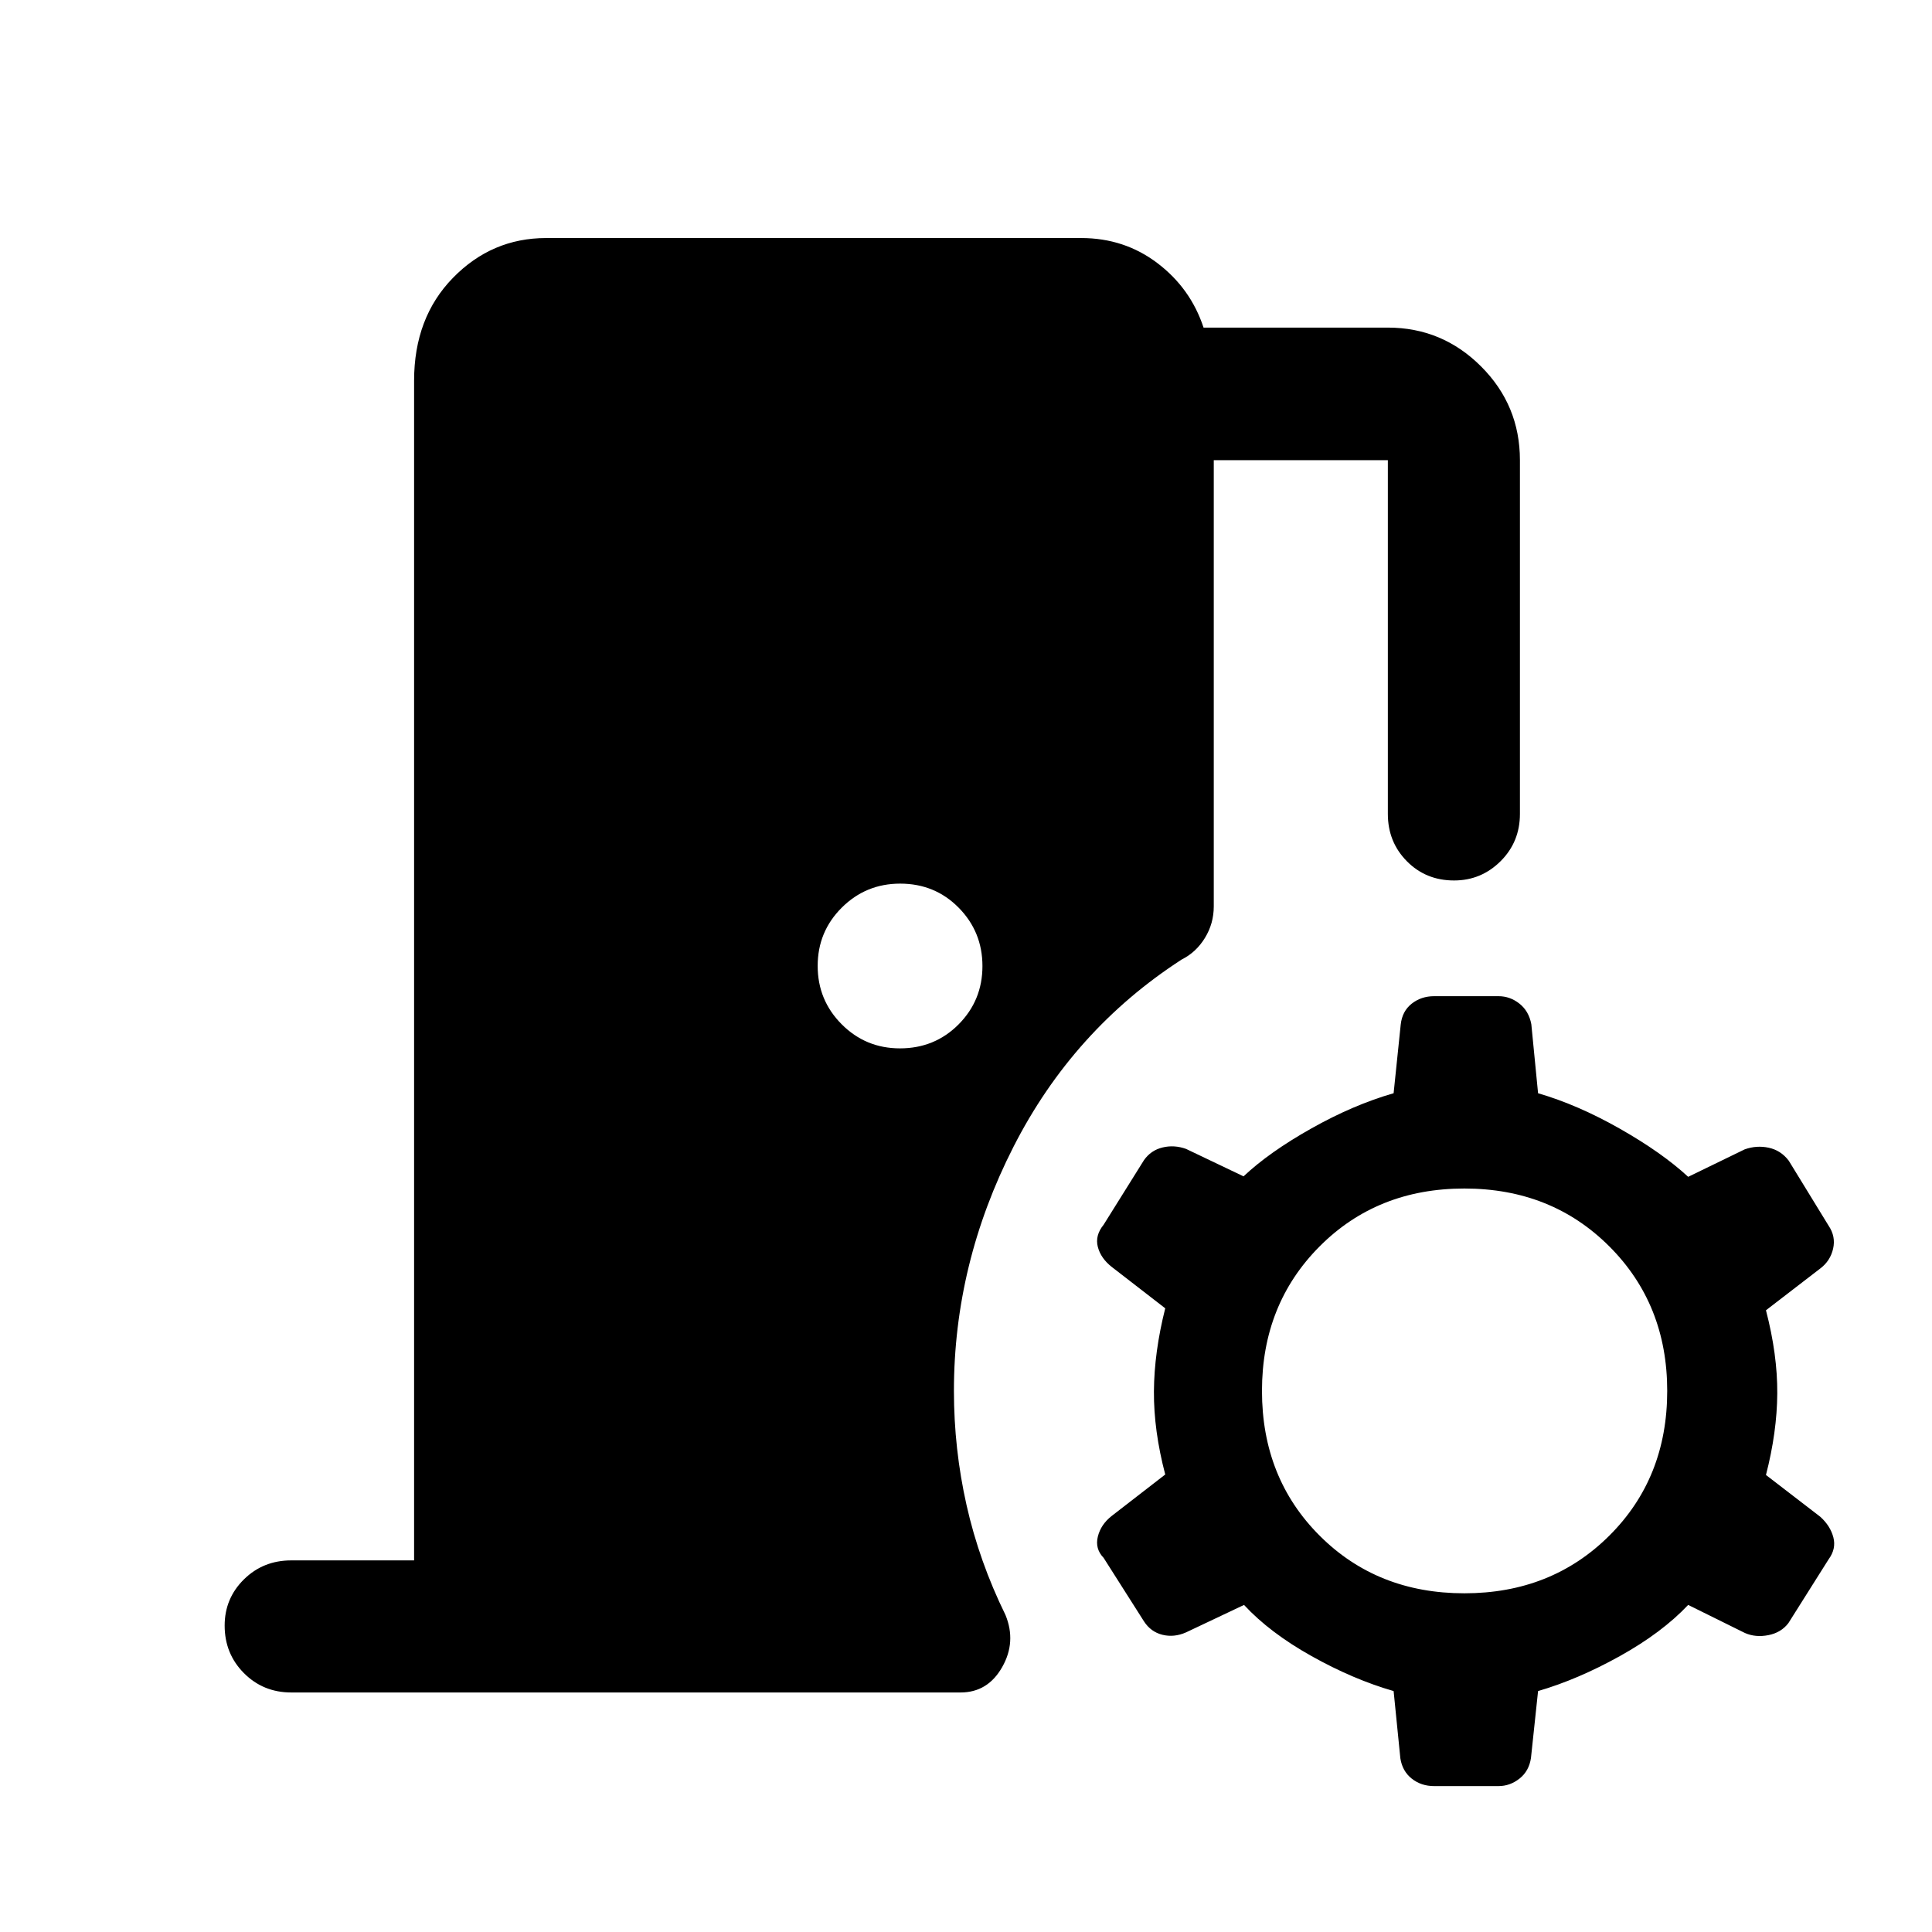 <svg xmlns="http://www.w3.org/2000/svg" height="48" viewBox="0 -960 960 960" width="48"><path d="M144.7-119.02q-13.93 0-23.5-9.62t-9.57-23.62q0-13.5 9.57-22.95 9.57-9.44 23.5-9.44h61.06v-586.2q0-31.28 19.3-51.08 19.3-19.79 46.33-19.79h265.85q21.47 0 37.92 12.5 16.45 12.5 22.88 32h91.57q27.03 0 46.33 19.3 19.3 19.3 19.3 46.57v175.78q0 13.93-9.62 23.5t-23.12 9.57q-14 0-23.45-9.57-9.44-9.57-9.44-23.5v-175.78h-86.5v221.74q0 8.51-4.4 15.67-4.39 7.15-11.55 10.72-53.94 34.92-83.55 93.01Q474-332.11 474-268.87q0 28.85 6.28 56.8 6.29 27.96 19.33 54.53 5.5 13.41-1.66 25.96-7.15 12.56-20.65 12.56H144.7Zm302.49-320.05q17.27 0 29.13-11.92 11.85-11.93 11.85-28.96t-11.8-29.01q-11.81-11.97-29.08-11.97-17.03 0-29.01 11.92-11.98 11.93-11.98 28.96t11.93 29.01q11.93 11.97 28.96 11.97ZM712.64-72.5q-6.47 0-11.14-3.7-4.67-3.69-5.67-10.1l-3.35-33.42q-20.02-5.76-40.8-17.39-20.77-11.63-33.53-25.41l-28.81 13.64q-5.93 2.62-11.71 1.2-5.78-1.41-9.2-6.68l-20.05-31.56q-4.36-4.49-2.87-10.55 1.49-6.06 6.97-10.33L579-227.33q-5.74-21.8-5.62-41.29.12-19.49 5.62-41.29l-26.52-20.52q-5.48-4.28-6.97-9.97-1.49-5.69 2.87-11.03l20.05-32.09q3.42-4.89 9.2-6.3 5.78-1.42 11.71.7l28.57 13.64q12.76-12.02 33.66-23.78 20.89-11.76 40.91-17.52l3.53-34.12q.73-6.64 5.45-10.37 4.71-3.73 11.18-3.73h31.96q5.73 0 10.4 3.7 4.67 3.69 5.91 10.24l3.35 34.28q19.78 5.76 40.67 17.64 20.9 11.88 33.92 23.9l28.07-13.64q5.93-2.12 11.95-.82 6.02 1.29 9.94 6.42l19.82 32.33q3.61 5.34 2.24 11.4-1.37 6.05-6.35 9.83l-27.02 20.79q5.74 22.04 5.62 41.29-.12 19.25-5.62 40.55l27.02 20.79q4.98 4.51 6.47 10.2 1.49 5.69-2.36 10.92l-19.99 31.71q-3.62 4.73-9.96 5.97-6.33 1.24-11.6-1.06l-28.23-13.96q-13.02 13.78-33.92 25.41-20.89 11.63-40.67 17.39l-3.53 33.26q-.97 6.5-5.69 10.23-4.71 3.73-10.44 3.73h-31.96Zm14.99-95.8q43.28 0 72.04-28.65 28.76-28.64 28.76-71.92 0-43.04-28.76-71.8-28.76-28.76-72.04-28.76t-71.92 28.76q-28.64 28.76-28.64 71.8 0 43.28 28.64 71.92 28.64 28.65 71.92 28.65Z"/></svg>